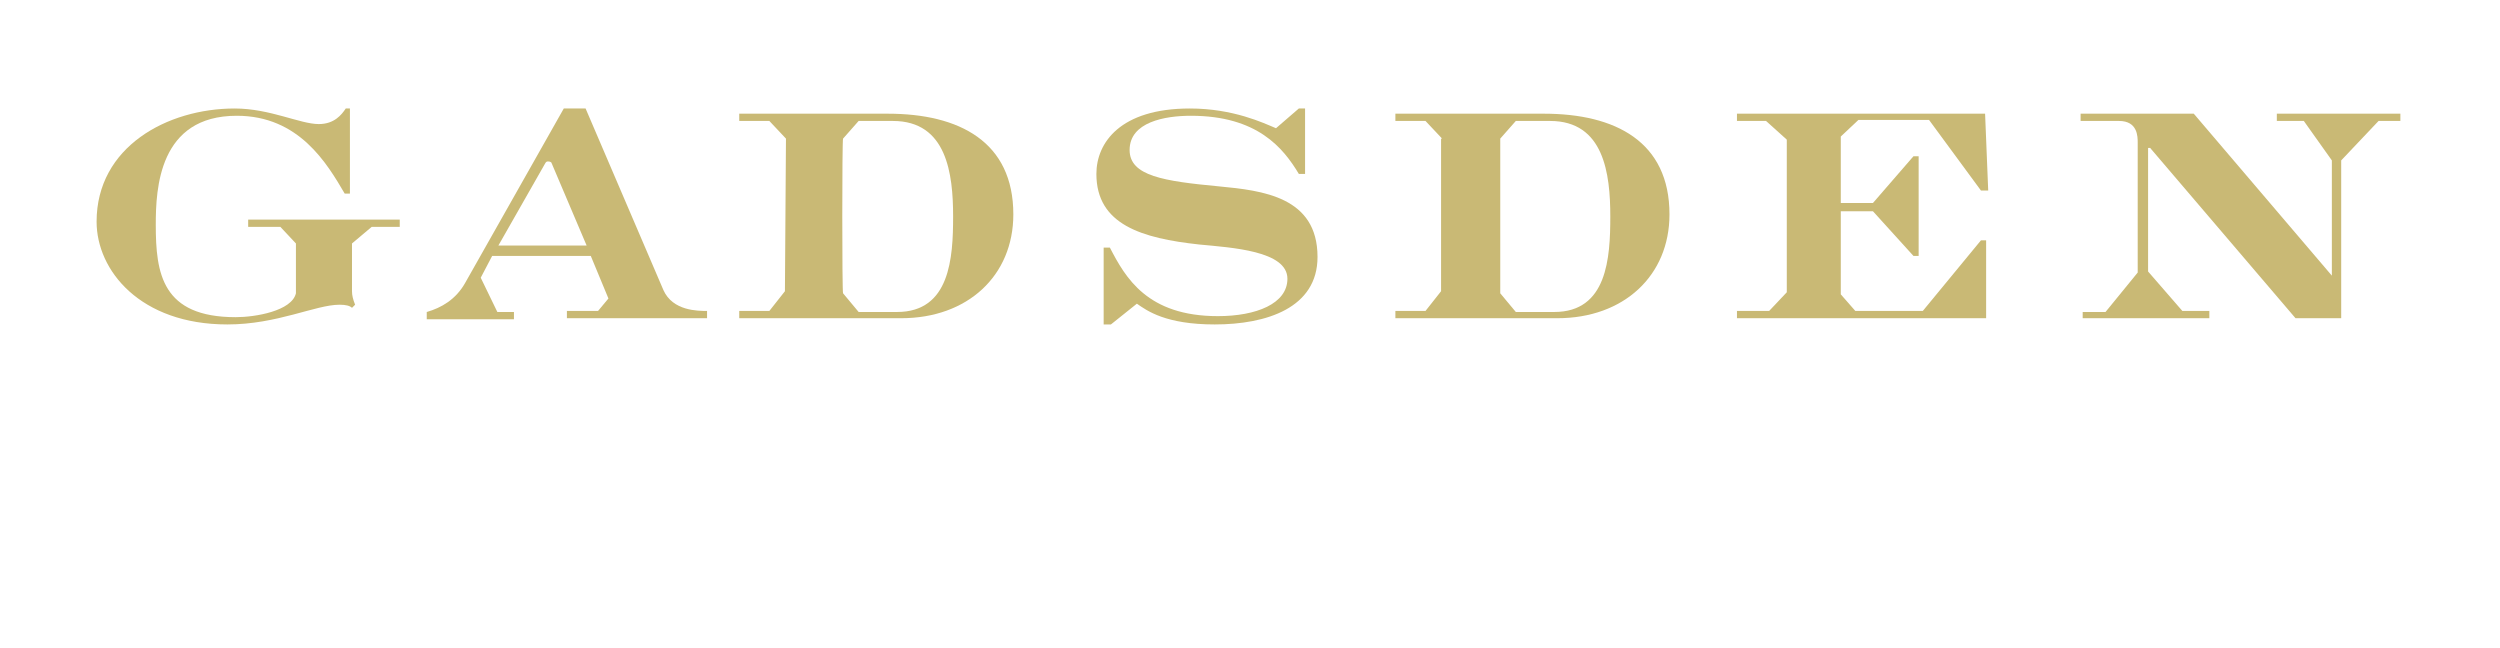 <?xml version="1.0" encoding="UTF-8"?>
<svg width="301px" height="78px" viewBox="0 0 301 78" version="1.1" xmlns="http://www.w3.org/2000/svg" xmlns:xlink="http://www.w3.org/1999/xlink">
    <!-- Generator: Sketch 51.2 (57519) - http://www.bohemiancoding.com/sketch -->
    <title>Gadsden Logo Footer</title>
    <desc>Created with Sketch.</desc>
    <defs></defs>
    <g id="Gadsden-Logo-Footer" stroke="none" stroke-width="1" fill="none" fill-rule="evenodd">
        <g id="Group-2" transform="translate(11.25, 12.5)" fill="#C9B975" fill-rule="nonzero">
            <path d="M30.88,0.563 L30.88,10.813 L30.255,10.813 C28.13,7.188 24.755,1.438 17.255,1.438 C7.88,1.438 7.505,10.188 7.505,14.563 C7.505,20.438 8.255,25.688 17.13,25.688 C19.505,25.688 23.88,24.938 24.38,22.813 L24.38,16.813 L22.505,14.813 L18.63,14.813 L18.63,13.938 L36.88,13.938 L36.88,14.813 L33.505,14.813 L31.13,16.813 L31.13,22.563 C31.13,23.063 31.255,23.563 31.505,24.188 L31.13,24.563 C30.88,24.313 30.38,24.188 29.63,24.188 C26.755,24.188 22.13,26.563 16.13,26.563 C5.63,26.563 0.38,20.063 0.38,14.188 C0.38,5.188 8.88,0.563 17.005,0.563 C21.255,0.563 24.88,2.438 27.13,2.438 C29.005,2.438 29.88,1.313 30.38,0.563 L30.88,0.563 Z" id="Shape"></path>
            <path d="M62.005,23.438 L59.88,18.313 L48.005,18.313 L46.63,20.938 L48.63,25.063 L50.63,25.063 L50.63,25.938 L40.13,25.938 L40.13,25.063 C41.88,24.563 43.63,23.563 44.755,21.563 L56.63,0.563 L59.255,0.563 L68.63,22.438 C69.755,24.938 72.755,24.938 73.88,24.938 L73.88,25.813 L57.005,25.813 L57.005,24.938 L60.755,24.938 L62.005,23.438 Z M59.38,17.063 L55.13,7.063 C55.13,7.063 55.005,6.938 54.755,6.938 C54.63,6.938 54.505,6.938 54.38,7.188 L48.755,17.063 L59.38,17.063 Z" id="Shape"></path>
            <path d="M83.38,4.188 L81.38,2.063 L77.755,2.063 L77.755,1.188 L95.63,1.188 C104.255,1.188 110.755,4.563 110.755,13.313 C110.755,20.688 105.255,25.813 97.255,25.813 L77.755,25.813 L77.755,24.938 L81.38,24.938 L83.255,22.563 L83.38,4.188 Z M90.255,22.813 L92.13,25.063 L96.755,25.063 C103.13,25.063 103.505,18.563 103.505,13.563 C103.505,8.438 102.755,2.063 96.255,2.063 L92.13,2.063 L90.255,4.188 C90.13,4.188 90.13,22.813 90.255,22.813 Z" id="Shape"></path>
            <path d="M121.63,17.313 L122.38,17.313 C124.255,20.938 126.88,25.563 135.38,25.563 C140.005,25.563 143.755,24.063 143.755,21.063 C143.755,17.688 137.005,17.313 133.13,16.938 C126.255,16.188 120.755,14.563 120.755,8.438 C120.755,4.688 123.63,0.563 132.005,0.563 C137.255,0.563 140.88,2.313 142.38,2.938 L145.13,0.563 L145.88,0.563 L145.88,8.438 L145.13,8.438 C143.255,5.313 140.13,1.438 132.13,1.438 C129.005,1.438 124.755,2.188 124.755,5.563 C124.755,8.688 128.88,9.313 135.505,9.938 C140.755,10.438 147.38,11.188 147.38,18.438 C147.38,24.563 141.255,26.563 135.005,26.563 C129.13,26.563 126.88,24.938 125.63,24.063 L122.505,26.563 L121.63,26.563 L121.63,17.313 Z" id="Shape"></path>
            <path d="M162.38,4.188 L160.38,2.063 L156.755,2.063 L156.755,1.188 L174.63,1.188 C183.255,1.188 189.755,4.563 189.755,13.313 C189.755,20.688 184.255,25.813 176.255,25.813 L156.755,25.813 L156.755,24.938 L160.38,24.938 L162.255,22.563 L162.255,4.188 L162.38,4.188 Z M169.38,22.813 L171.255,25.063 L175.88,25.063 C182.255,25.063 182.63,18.563 182.63,13.563 C182.63,8.438 181.88,2.063 175.38,2.063 L171.255,2.063 L169.38,4.188 L169.38,22.813 Z" id="Shape"></path>
            <polygon id="Shape" points="203.88 4.313 201.38 2.063 197.88 2.063 197.88 1.188 227.755 1.188 228.13 10.438 227.255 10.438 221.005 1.938 212.505 1.938 210.38 3.938 210.38 11.938 214.255 11.938 219.13 6.313 219.755 6.313 219.755 18.313 219.13 18.313 214.255 12.938 210.38 12.938 210.38 22.938 212.13 24.938 220.255 24.938 227.255 16.438 227.88 16.438 227.88 25.813 197.88 25.813 197.88 24.938 201.755 24.938 203.88 22.688 203.88 4.313"></polygon>
            <path d="M239.255,25.063 L242.255,25.063 L246.13,20.313 L246.13,4.688 C246.13,3.938 246.13,2.063 243.88,2.063 L239.255,2.063 L239.255,1.188 L252.88,1.188 L269.505,20.688 L269.505,6.813 L266.13,2.063 L262.88,2.063 L262.88,1.188 L277.755,1.188 L277.755,2.063 L275.13,2.063 L270.63,6.813 L270.63,25.813 L265.13,25.813 L247.63,5.313 L247.38,5.313 L247.38,20.188 L251.505,24.938 L254.755,24.938 L254.755,25.813 L239.505,25.813 L239.505,25.063 L239.255,25.063 Z" id="Shape"></path>
        </g>
    </g>
</svg>